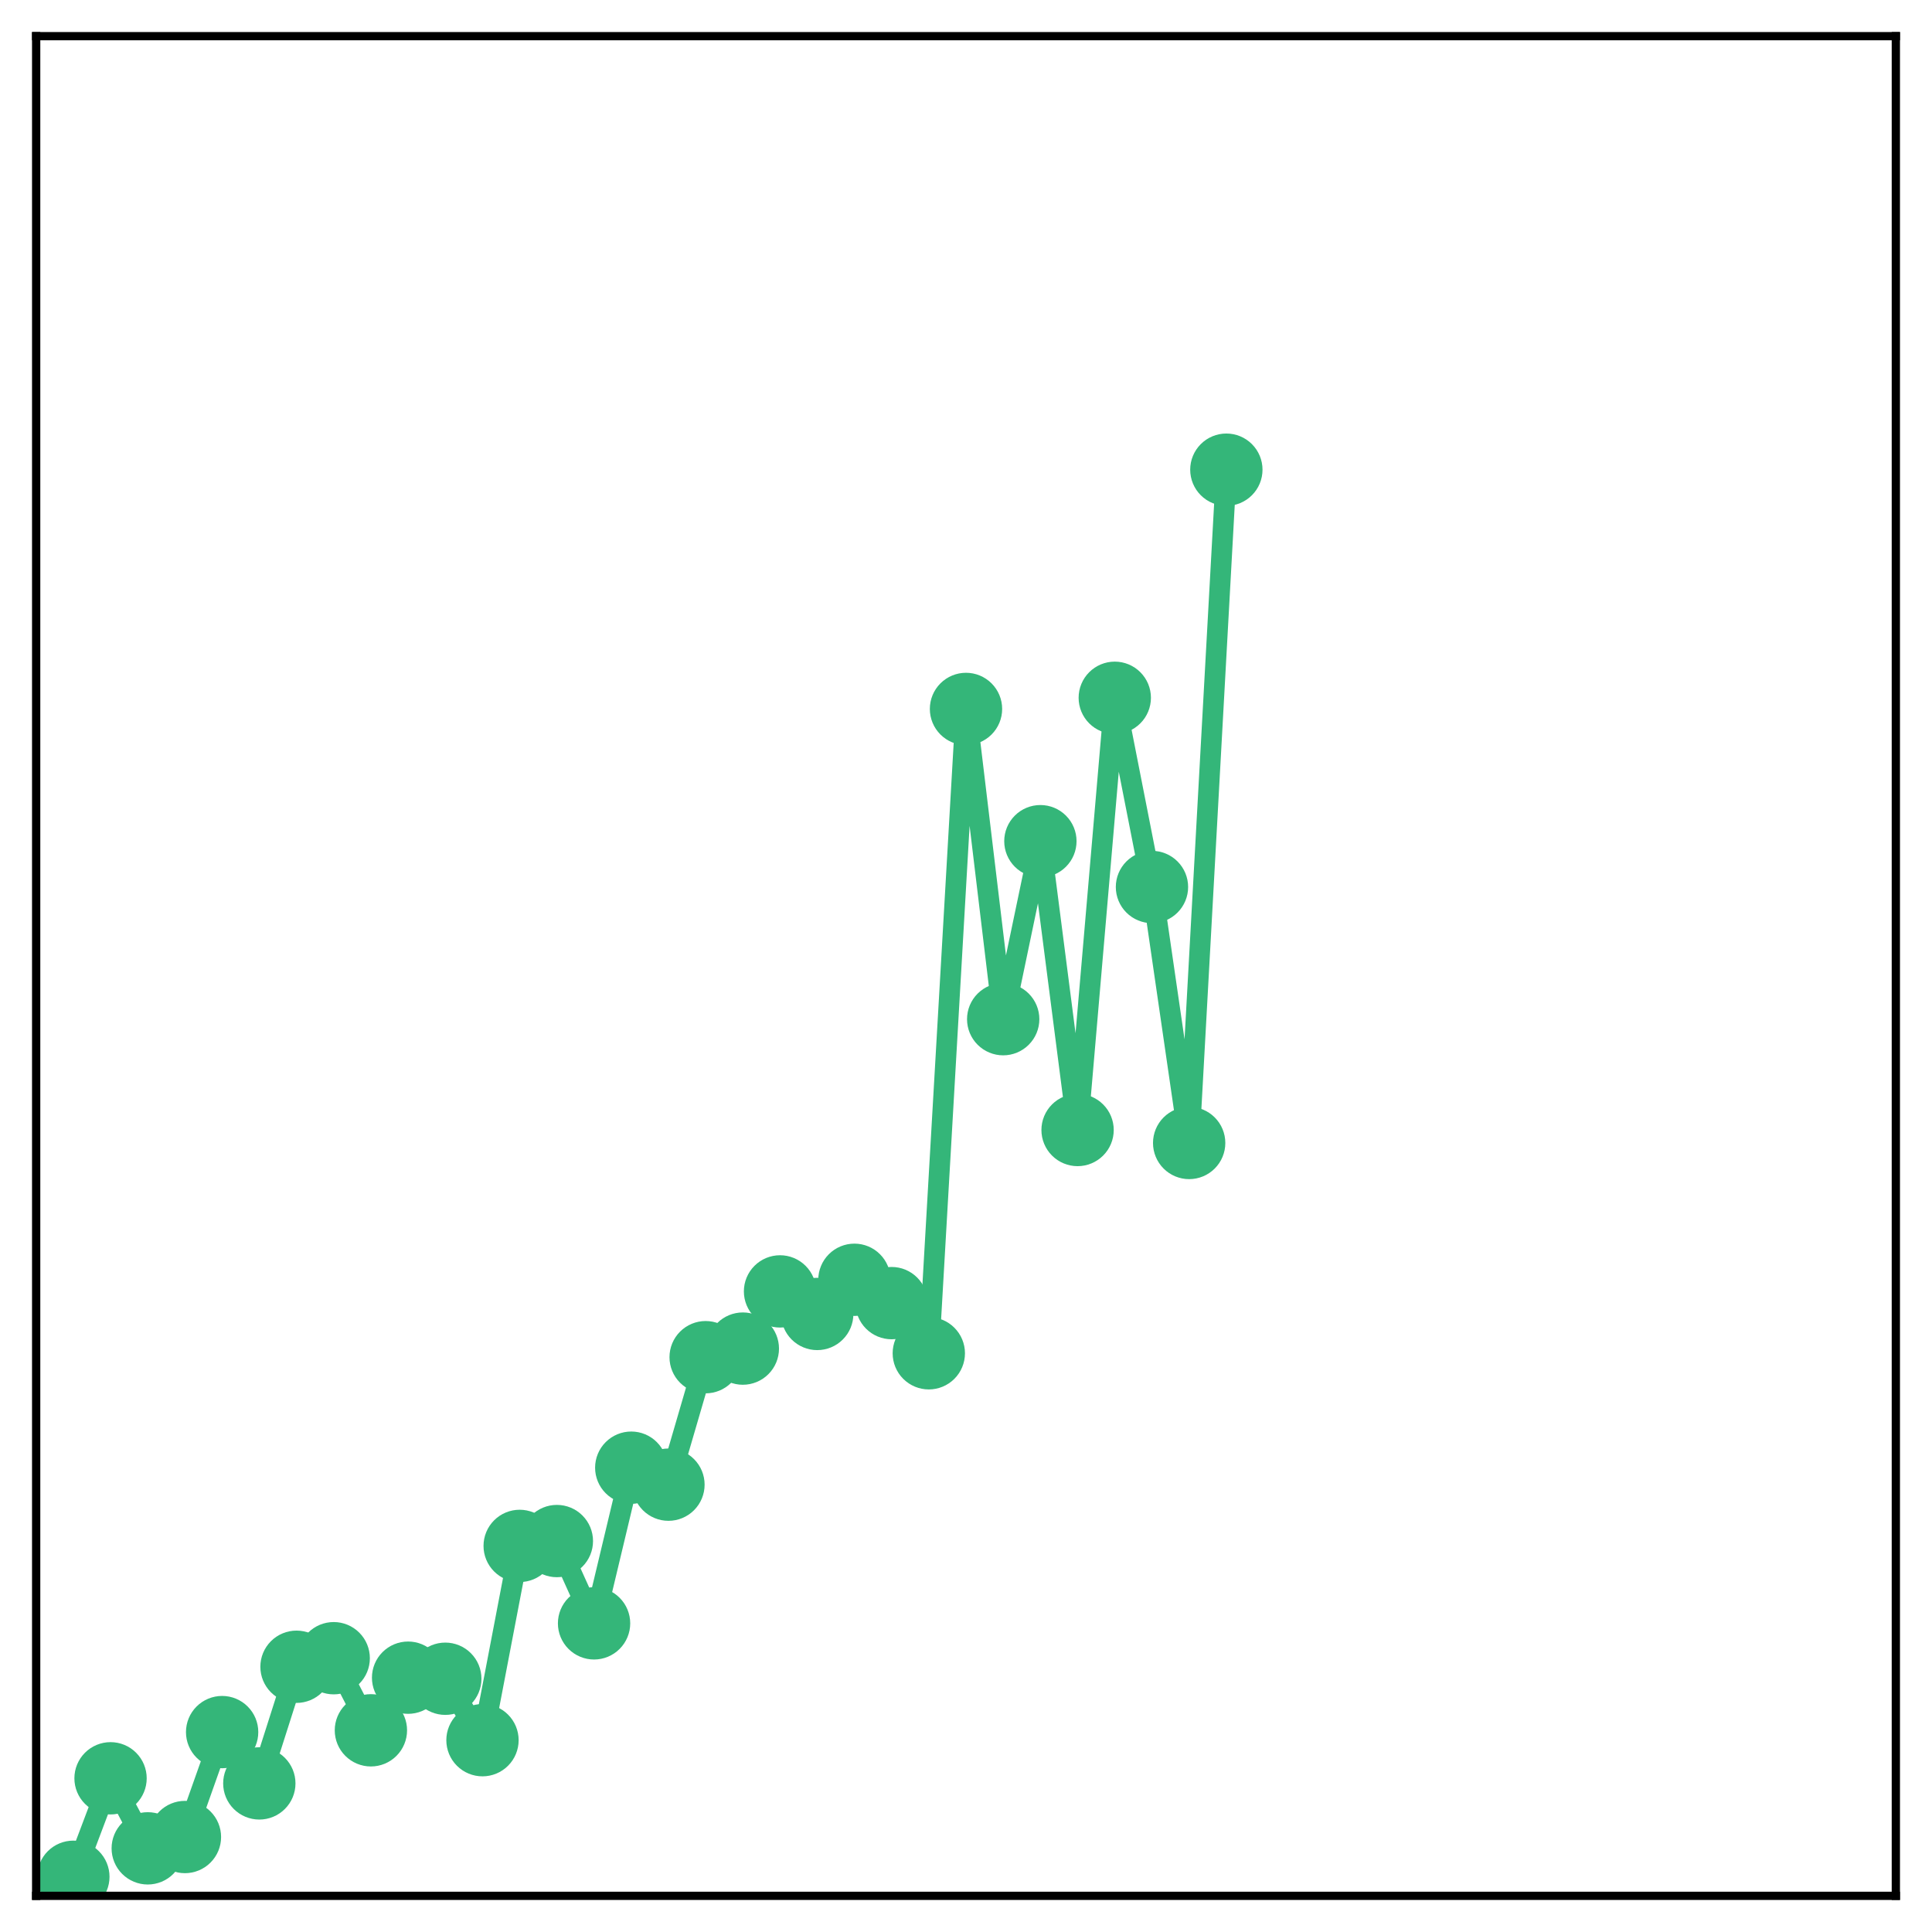 <?xml version="1.0" encoding="utf-8" standalone="no"?>
<!DOCTYPE svg PUBLIC "-//W3C//DTD SVG 1.1//EN"
  "http://www.w3.org/Graphics/SVG/1.1/DTD/svg11.dtd">
<!-- Created with matplotlib (http://matplotlib.org/) -->
<svg height="187pt" version="1.1" viewBox="0 0 187 187" width="187pt" xmlns="http://www.w3.org/2000/svg" xmlns:xlink="http://www.w3.org/1999/xlink">
 <defs>
  <style type="text/css">
*{stroke-linecap:butt;stroke-linejoin:round;}
  </style>
 </defs>
 <g id="figure_1">
  <g id="patch_1">
   <path d="M 0 187 
L 187 187 
L 187 -0 
L 0 -0 
z
" style="fill:#ffffff;"/>
  </g>
  <g id="axes_1">
   <g id="patch_2">
    <path d="M 3.5 183.5 
L 183.5 183.5 
L 183.5 3.5 
L 3.5 3.5 
z
" style="fill:#ffffff;"/>
   </g>
   <g id="matplotlib.axis_1"/>
   <g id="matplotlib.axis_2"/>
   <g id="line2d_1">
    <path clip-path="url(#p143209f4d7)" d="M 7.1 181.655 
L 10.7 172.123 
L 14.3 178.903 
L 17.9 177.807 
L 21.5 167.651 
L 25.1 172.617 
L 28.7 161.327 
L 32.3 160.499 
L 35.9 167.478 
L 39.5 162.384 
L 43.1 162.487 
L 46.7 168.434 
L 50.3 149.629 
L 53.9 149.16 
L 57.5 157.126 
L 61.1 142.058 
L 64.7 143.702 
L 68.3 131.363 
L 71.9 130.532 
L 75.5 124.996 
L 79.1 127.179 
L 82.7 123.872 
L 86.3 126.13 
L 89.9 130.985 
L 93.5 68.619 
L 97.1 98.647 
L 100.7 81.419 
L 104.3 109.374 
L 107.9 67.539 
L 111.5 85.854 
L 115.1 110.63 
L 118.7 45.461 
" style="fill:none;stroke:#34b679;stroke-linecap:square;stroke-width:2;"/>
    <defs>
     <path d="M 0 3 
C 0.796 3 1.559 2.684 2.121 2.121 
C 2.684 1.559 3 0.796 3 0 
C 3 -0.796 2.684 -1.559 2.121 -2.121 
C 1.559 -2.684 0.796 -3 0 -3 
C -0.796 -3 -1.559 -2.684 -2.121 -2.121 
C -2.684 -1.559 -3 -0.796 -3 0 
C -3 0.796 -2.684 1.559 -2.121 2.121 
C -1.559 2.684 -0.796 3 0 3 
z
" id="mf6bdc6d43d" style="stroke:#34b679;"/>
    </defs>
    <g clip-path="url(#p143209f4d7)">
     <use style="fill:#34b679;stroke:#34b679;" x="7.1" xlink:href="#mf6bdc6d43d" y="181.655"/>
     <use style="fill:#34b679;stroke:#34b679;" x="10.7" xlink:href="#mf6bdc6d43d" y="172.123"/>
     <use style="fill:#34b679;stroke:#34b679;" x="14.3" xlink:href="#mf6bdc6d43d" y="178.903"/>
     <use style="fill:#34b679;stroke:#34b679;" x="17.9" xlink:href="#mf6bdc6d43d" y="177.807"/>
     <use style="fill:#34b679;stroke:#34b679;" x="21.5" xlink:href="#mf6bdc6d43d" y="167.651"/>
     <use style="fill:#34b679;stroke:#34b679;" x="25.1" xlink:href="#mf6bdc6d43d" y="172.617"/>
     <use style="fill:#34b679;stroke:#34b679;" x="28.7" xlink:href="#mf6bdc6d43d" y="161.327"/>
     <use style="fill:#34b679;stroke:#34b679;" x="32.3" xlink:href="#mf6bdc6d43d" y="160.499"/>
     <use style="fill:#34b679;stroke:#34b679;" x="35.9" xlink:href="#mf6bdc6d43d" y="167.478"/>
     <use style="fill:#34b679;stroke:#34b679;" x="39.5" xlink:href="#mf6bdc6d43d" y="162.384"/>
     <use style="fill:#34b679;stroke:#34b679;" x="43.1" xlink:href="#mf6bdc6d43d" y="162.487"/>
     <use style="fill:#34b679;stroke:#34b679;" x="46.7" xlink:href="#mf6bdc6d43d" y="168.434"/>
     <use style="fill:#34b679;stroke:#34b679;" x="50.3" xlink:href="#mf6bdc6d43d" y="149.629"/>
     <use style="fill:#34b679;stroke:#34b679;" x="53.9" xlink:href="#mf6bdc6d43d" y="149.16"/>
     <use style="fill:#34b679;stroke:#34b679;" x="57.5" xlink:href="#mf6bdc6d43d" y="157.126"/>
     <use style="fill:#34b679;stroke:#34b679;" x="61.1" xlink:href="#mf6bdc6d43d" y="142.058"/>
     <use style="fill:#34b679;stroke:#34b679;" x="64.7" xlink:href="#mf6bdc6d43d" y="143.702"/>
     <use style="fill:#34b679;stroke:#34b679;" x="68.3" xlink:href="#mf6bdc6d43d" y="131.363"/>
     <use style="fill:#34b679;stroke:#34b679;" x="71.9" xlink:href="#mf6bdc6d43d" y="130.532"/>
     <use style="fill:#34b679;stroke:#34b679;" x="75.5" xlink:href="#mf6bdc6d43d" y="124.996"/>
     <use style="fill:#34b679;stroke:#34b679;" x="79.1" xlink:href="#mf6bdc6d43d" y="127.179"/>
     <use style="fill:#34b679;stroke:#34b679;" x="82.7" xlink:href="#mf6bdc6d43d" y="123.872"/>
     <use style="fill:#34b679;stroke:#34b679;" x="86.3" xlink:href="#mf6bdc6d43d" y="126.13"/>
     <use style="fill:#34b679;stroke:#34b679;" x="89.9" xlink:href="#mf6bdc6d43d" y="130.985"/>
     <use style="fill:#34b679;stroke:#34b679;" x="93.5" xlink:href="#mf6bdc6d43d" y="68.619"/>
     <use style="fill:#34b679;stroke:#34b679;" x="97.1" xlink:href="#mf6bdc6d43d" y="98.647"/>
     <use style="fill:#34b679;stroke:#34b679;" x="100.7" xlink:href="#mf6bdc6d43d" y="81.419"/>
     <use style="fill:#34b679;stroke:#34b679;" x="104.3" xlink:href="#mf6bdc6d43d" y="109.374"/>
     <use style="fill:#34b679;stroke:#34b679;" x="107.9" xlink:href="#mf6bdc6d43d" y="67.539"/>
     <use style="fill:#34b679;stroke:#34b679;" x="111.5" xlink:href="#mf6bdc6d43d" y="85.854"/>
     <use style="fill:#34b679;stroke:#34b679;" x="115.1" xlink:href="#mf6bdc6d43d" y="110.63"/>
     <use style="fill:#34b679;stroke:#34b679;" x="118.7" xlink:href="#mf6bdc6d43d" y="45.461"/>
    </g>
   </g>
   <g id="patch_3">
    <path d="M 3.5 183.5 
L 3.5 3.5 
" style="fill:none;stroke:#000000;stroke-linecap:square;stroke-linejoin:miter;stroke-width:0.8;"/>
   </g>
   <g id="patch_4">
    <path d="M 183.5 183.5 
L 183.5 3.5 
" style="fill:none;stroke:#000000;stroke-linecap:square;stroke-linejoin:miter;stroke-width:0.8;"/>
   </g>
   <g id="patch_5">
    <path d="M 3.5 183.5 
L 183.5 183.5 
" style="fill:none;stroke:#000000;stroke-linecap:square;stroke-linejoin:miter;stroke-width:0.8;"/>
   </g>
   <g id="patch_6">
    <path d="M 3.5 3.5 
L 183.5 3.5 
" style="fill:none;stroke:#000000;stroke-linecap:square;stroke-linejoin:miter;stroke-width:0.8;"/>
   </g>
  </g>
 </g>
 <defs>
  <clipPath id="p143209f4d7">
   <rect height="180" width="180" x="3.5" y="3.5"/>
  </clipPath>
 </defs>
</svg>
